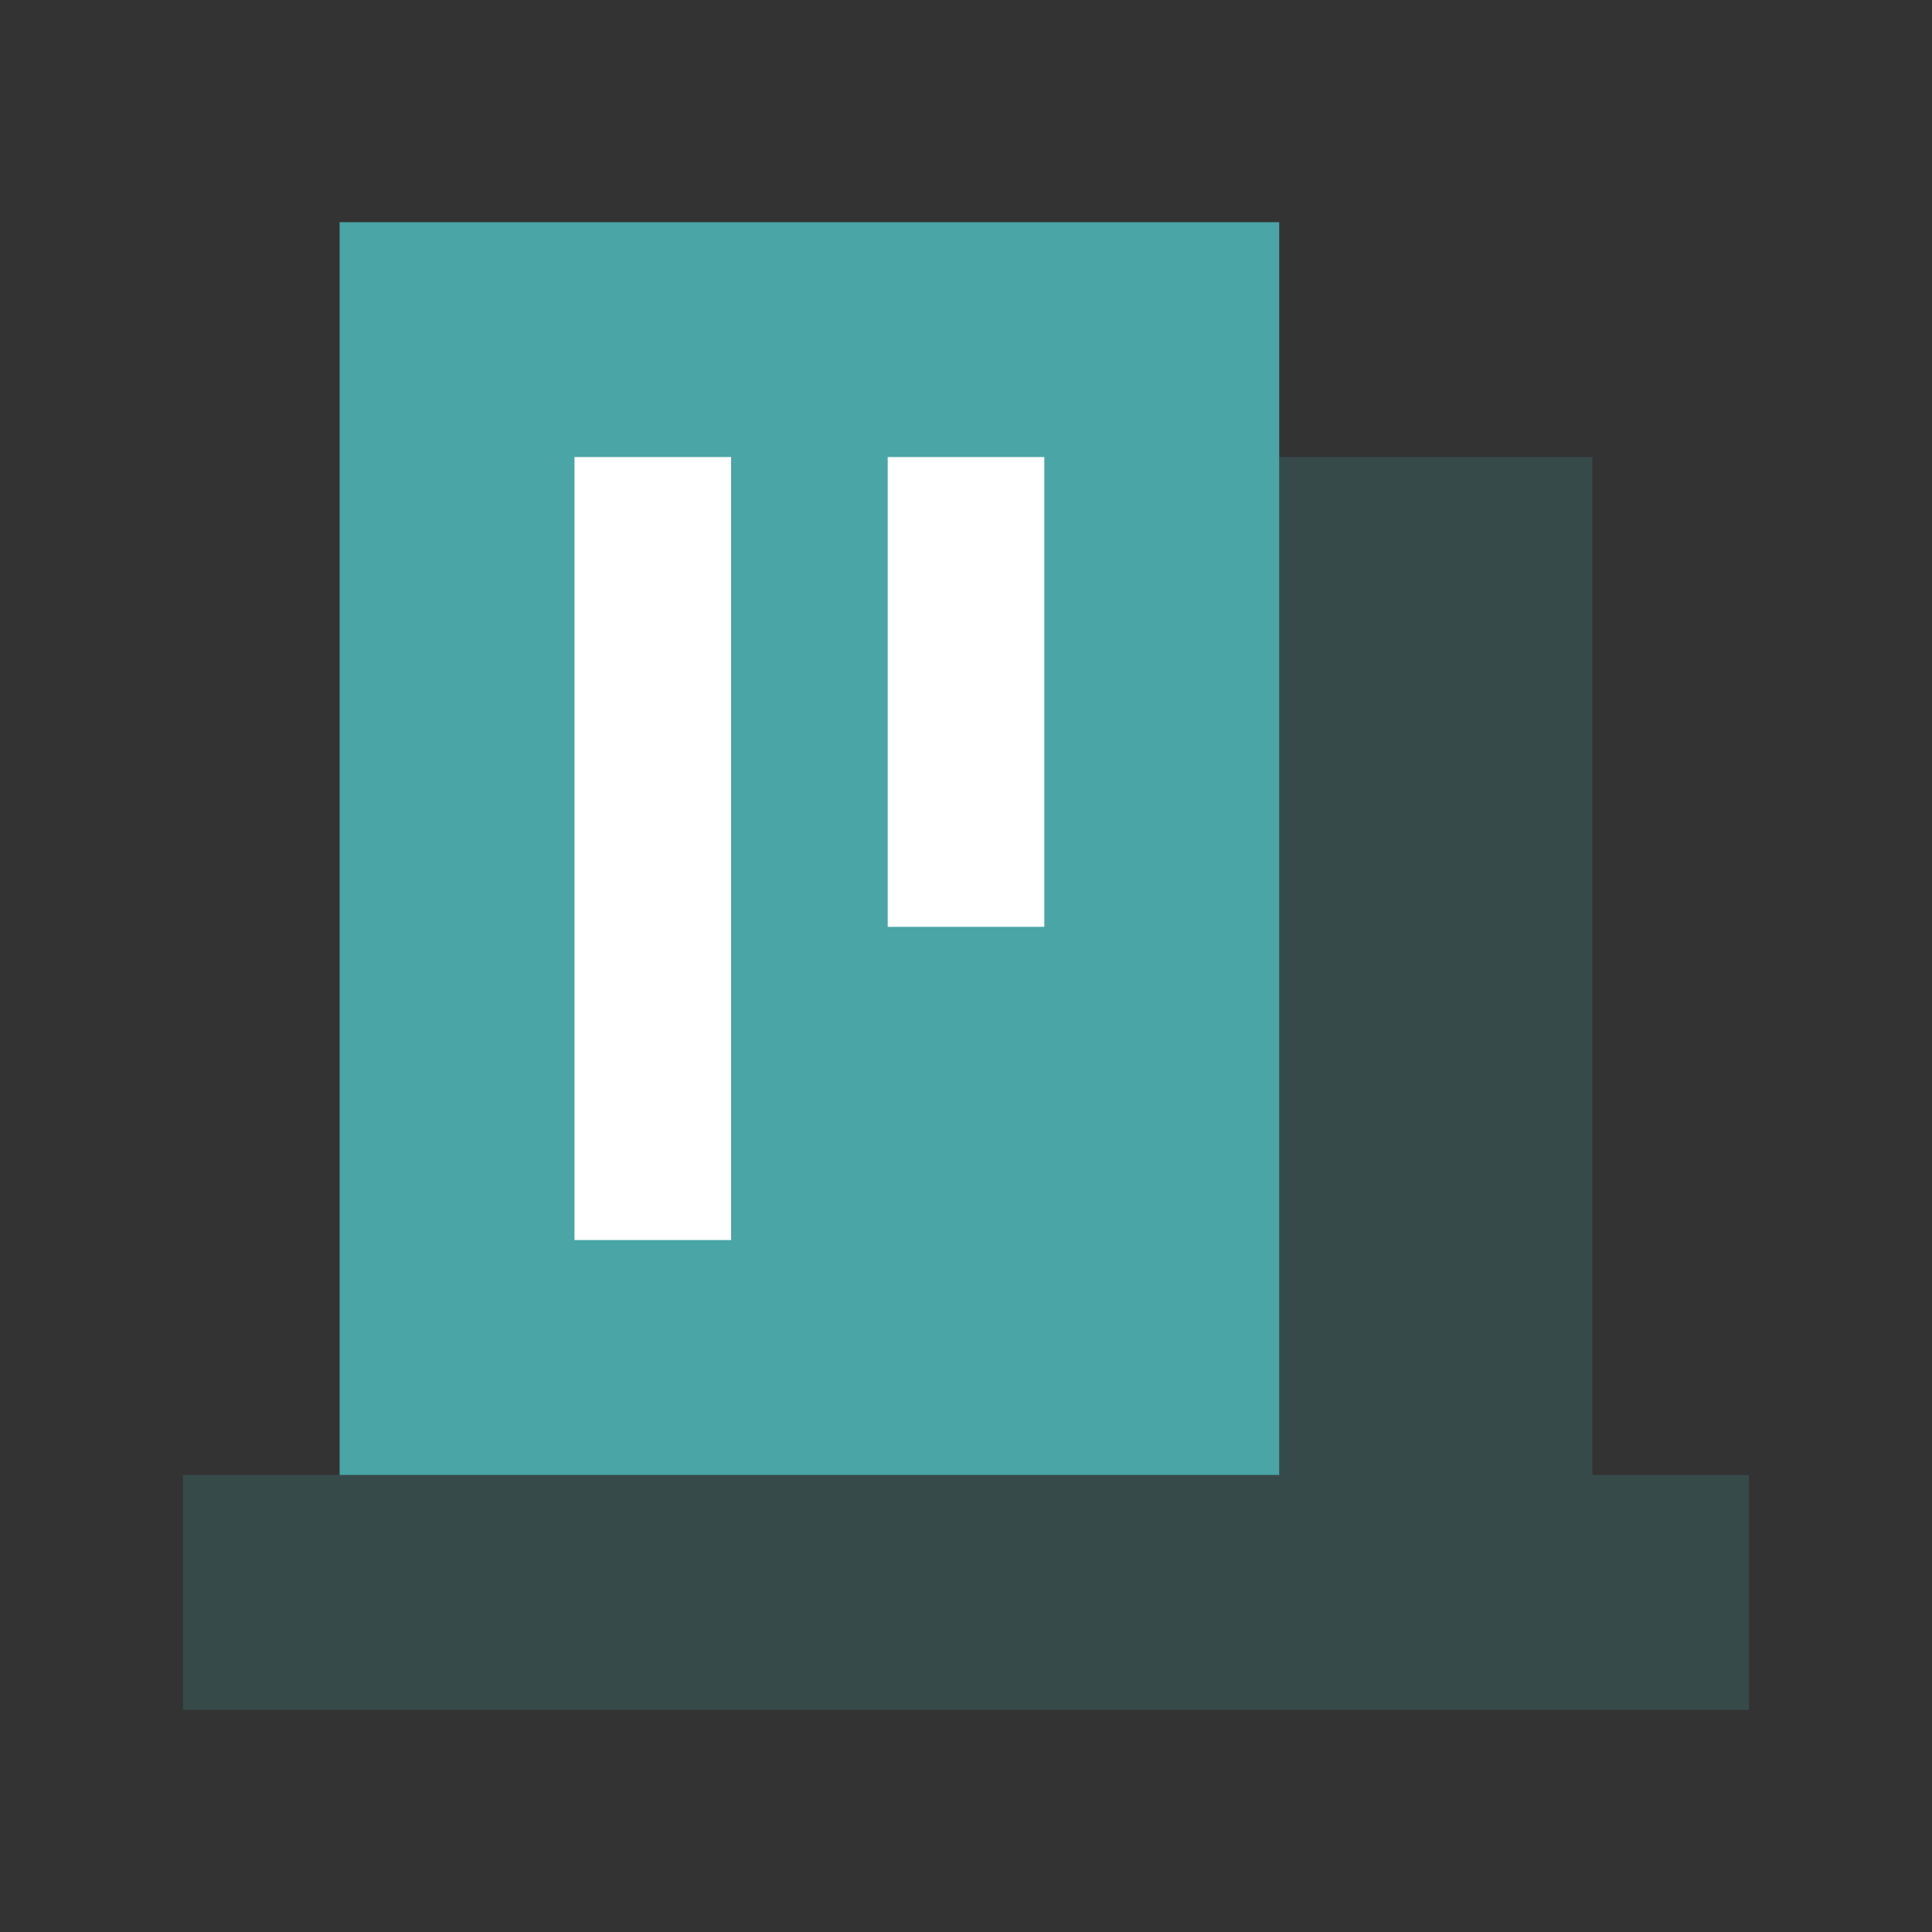 <?xml version="1.0" encoding="UTF-8"?>
<svg width="34px" height="34px" viewBox="0 0 34 34" version="1.1" xmlns="http://www.w3.org/2000/svg" xmlns:xlink="http://www.w3.org/1999/xlink">
    <rect x="0" y="0" width="34" height="34" fill="#333333" stroke="none"/>
    <title>导航/宿舍信息</title>
    <g id="页面-2" stroke="none" stroke-width="1" fill="none" fill-rule="evenodd">
        <g id="一级菜单" transform="translate(-529, -19)">
            <g id="编组-81">
                <g id="编组-80" transform="translate(321, 0)">
                    <g id="编组-78" transform="translate(184, 0)">
                        <g id="编组-65" transform="translate(24, 14)">
                            <g id="导航/宿舍信息" transform="translate(0, 5)">
                                <g id="宿舍信息">
                                    <rect id="矩形" fill="#000000" fill-rule="nonzero" opacity="0" x="0" y="0" width="34" height="34"></rect>
                                    <polygon id="路径" fill="#4AA5A6" points="5.977 3.91 22.512 3.91 22.512 25.957 5.977 25.957"></polygon>
                                    <polygon id="路径" fill="#4AA5A6" opacity="0.2" points="22.512 8.043 28.023 8.043 28.023 25.957 22.512 25.957"></polygon>
                                    <polygon id="路径" fill="#4AA5A6" opacity="0.2" points="3.221 25.957 30.779 25.957 30.779 30.09 3.221 30.09"></polygon>
                                    <path d="M12.866,8.043 L12.866,21.823 L10.11,21.823 L10.11,8.043 L12.866,8.043 Z M18.378,8.043 L18.378,16.311 L15.622,16.311 L15.622,8.043 L18.378,8.043 Z" id="形状结合" fill="#FFFFFF" fill-rule="nonzero"></path>
                                </g>
                            </g>
                        </g>
                    </g>
                </g>
            </g>
        </g>
    </g>
</svg>